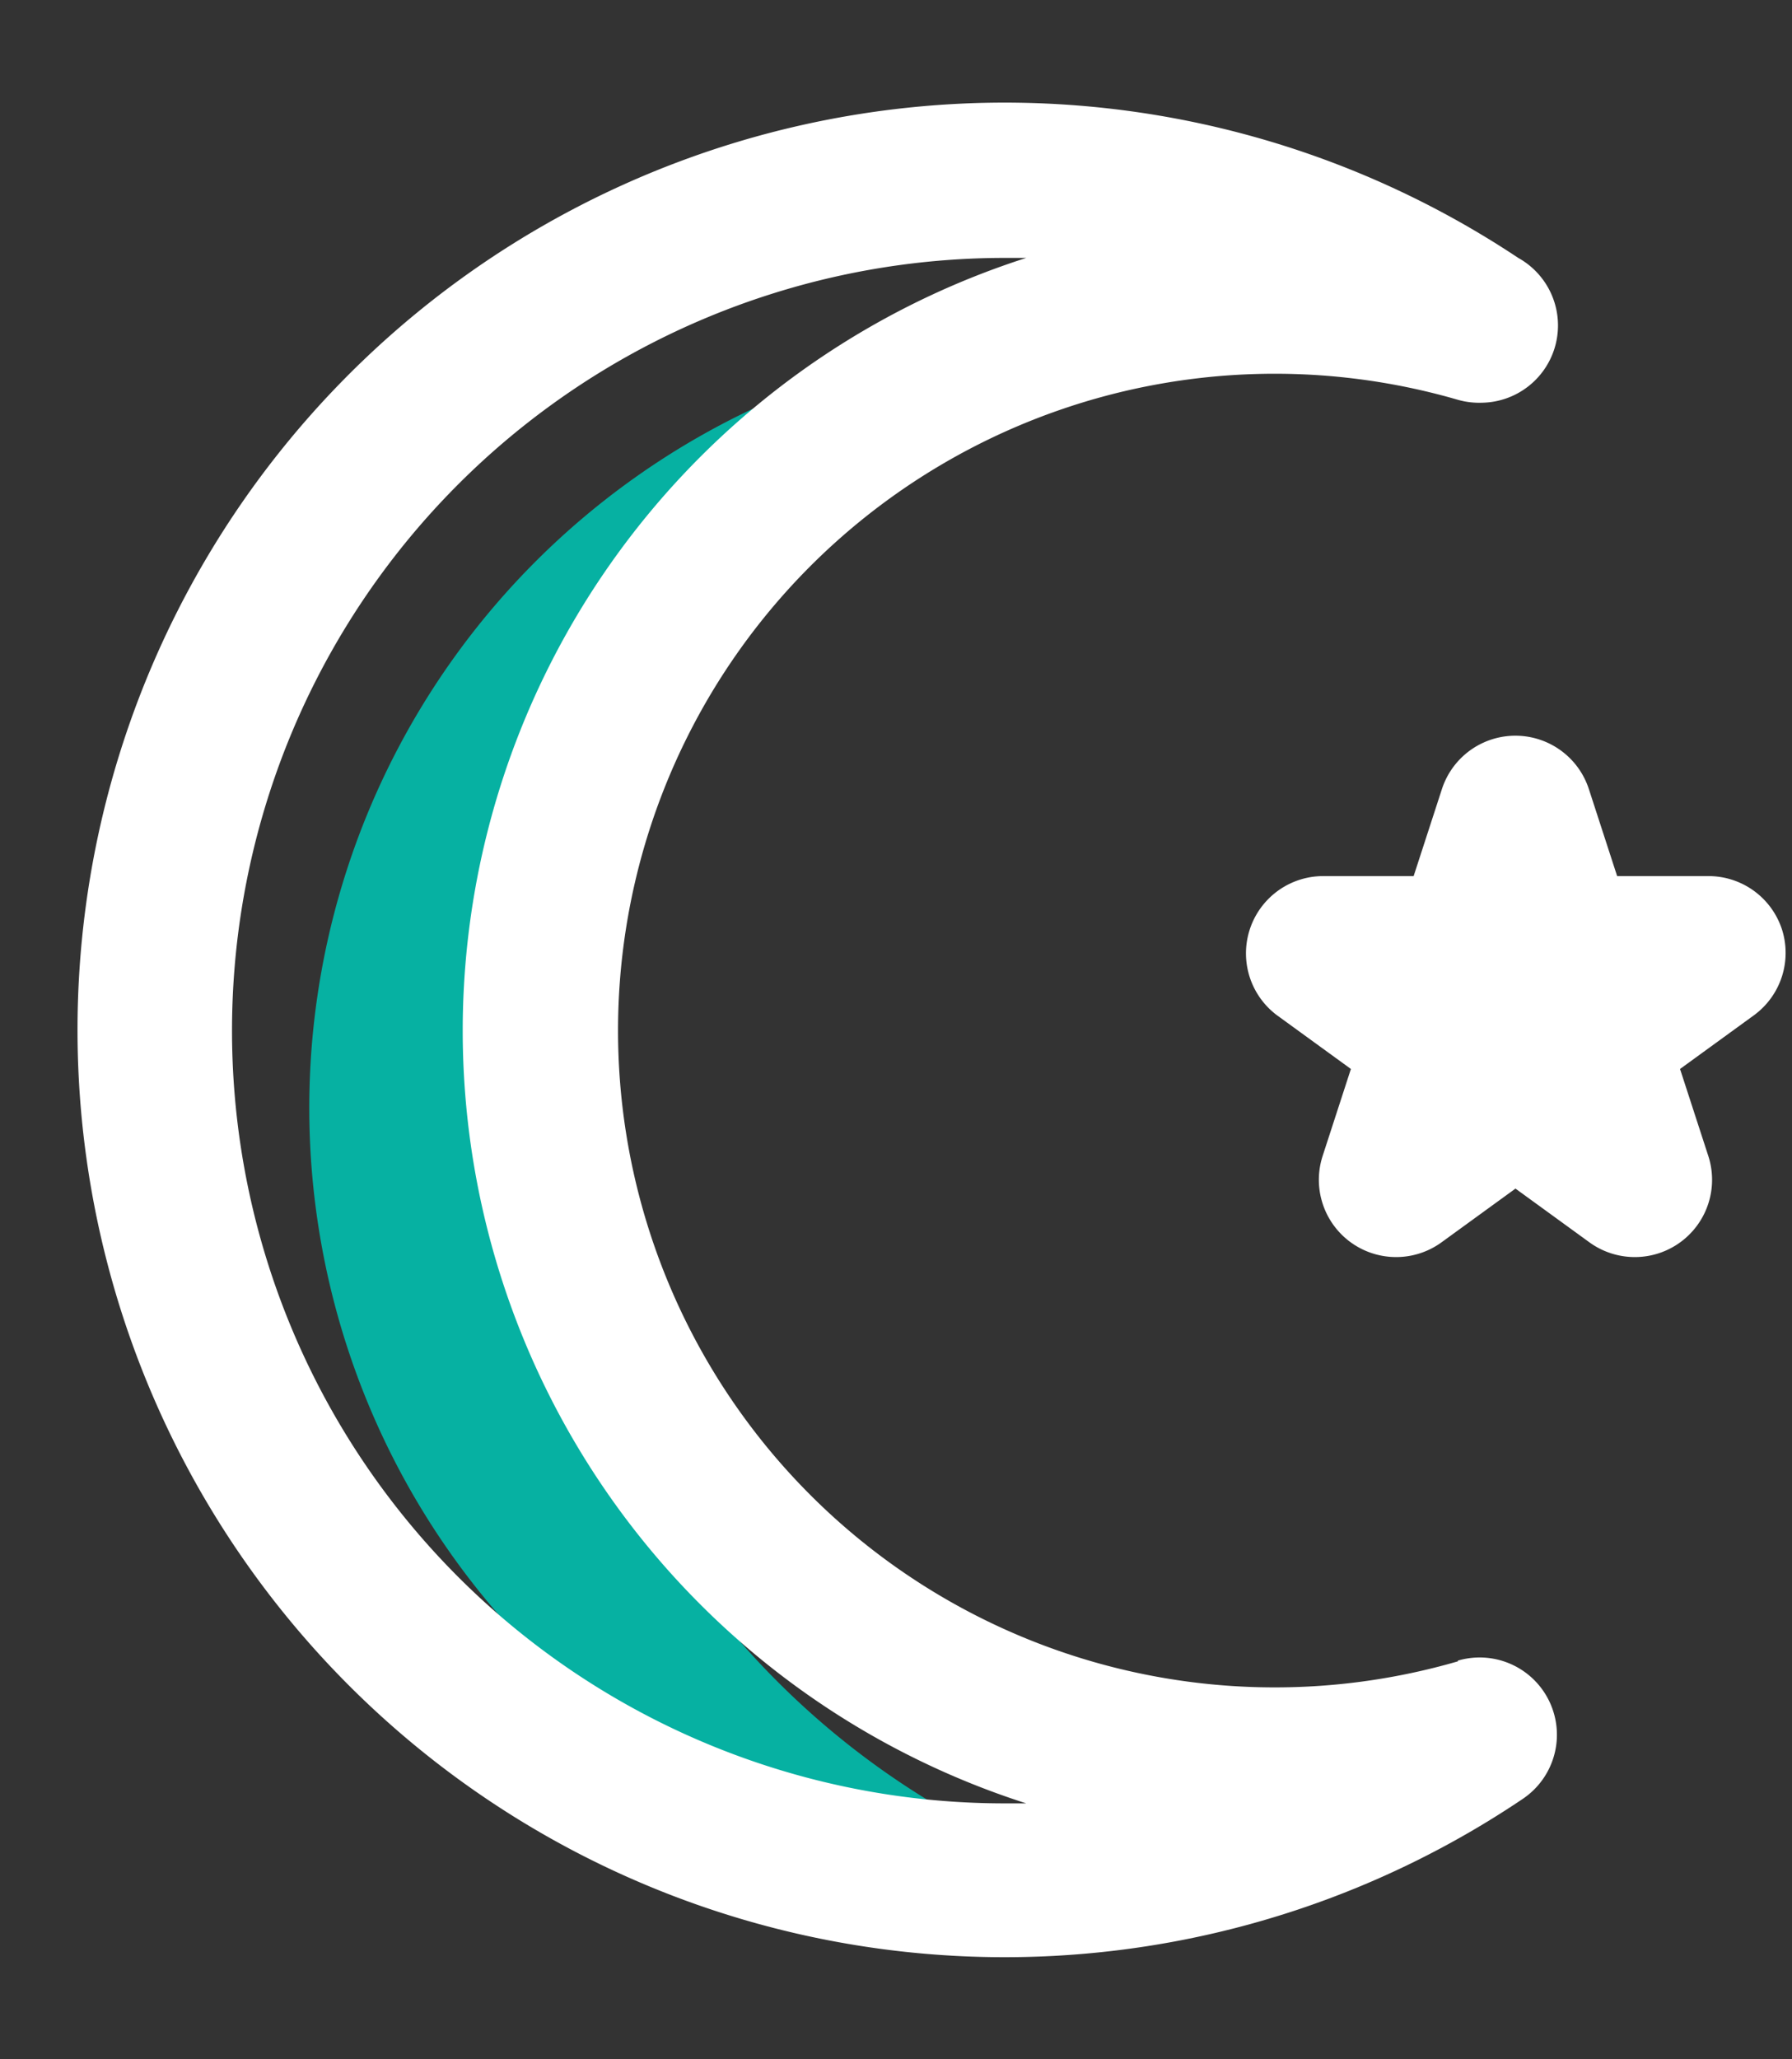 <svg xmlns="http://www.w3.org/2000/svg" viewBox="-5.015 -6.638 115.971 133.232"><rect x="-5.015" y="-6.638" width="115.971" height="133.232" fill="#333333" stroke="none"/><title>Depositphotos_82788940_02</title><g data-name="Layer 2"><g data-name="Layer 1"><g data-name="Layer 2"><g data-name="Layer 1-2"><path d="M65 115.05a50 50 0 0 1 0-100h1.4a52.51 52.51 0 0 0 0 100z" fill="#06b1a2"/><path d="M89.33 100.86a42.5 42.5 0 1 1 0-81.63 5.06 5.06 0 0 0 1.57.19 5 5 0 0 0 2.34-9.37 60 60 0 1 0 .29 99.71 5 5 0 0 0-4.19-8.95zM60 110.05a50 50 0 0 1 0-100h1.4a52.51 52.51 0 0 0 0 100z" fill="#fff"/><path d="M110.31 53.51a5 5 0 0 0-4.75-3.46h-5.92l-1.83-5.63a5 5 0 0 0-9.51 0l-1.83 5.63h-5.91a5 5 0 0 0-2.94 9l4.79 3.48-1.83 5.63a5 5 0 0 0 7.69 5.59l4.79-3.48 4.79 3.48a5 5 0 0 0 7.69-5.59l-1.83-5.63 4.79-3.48a5 5 0 0 0 1.81-5.54z" fill="#fff"/></g></g></g></g></svg>